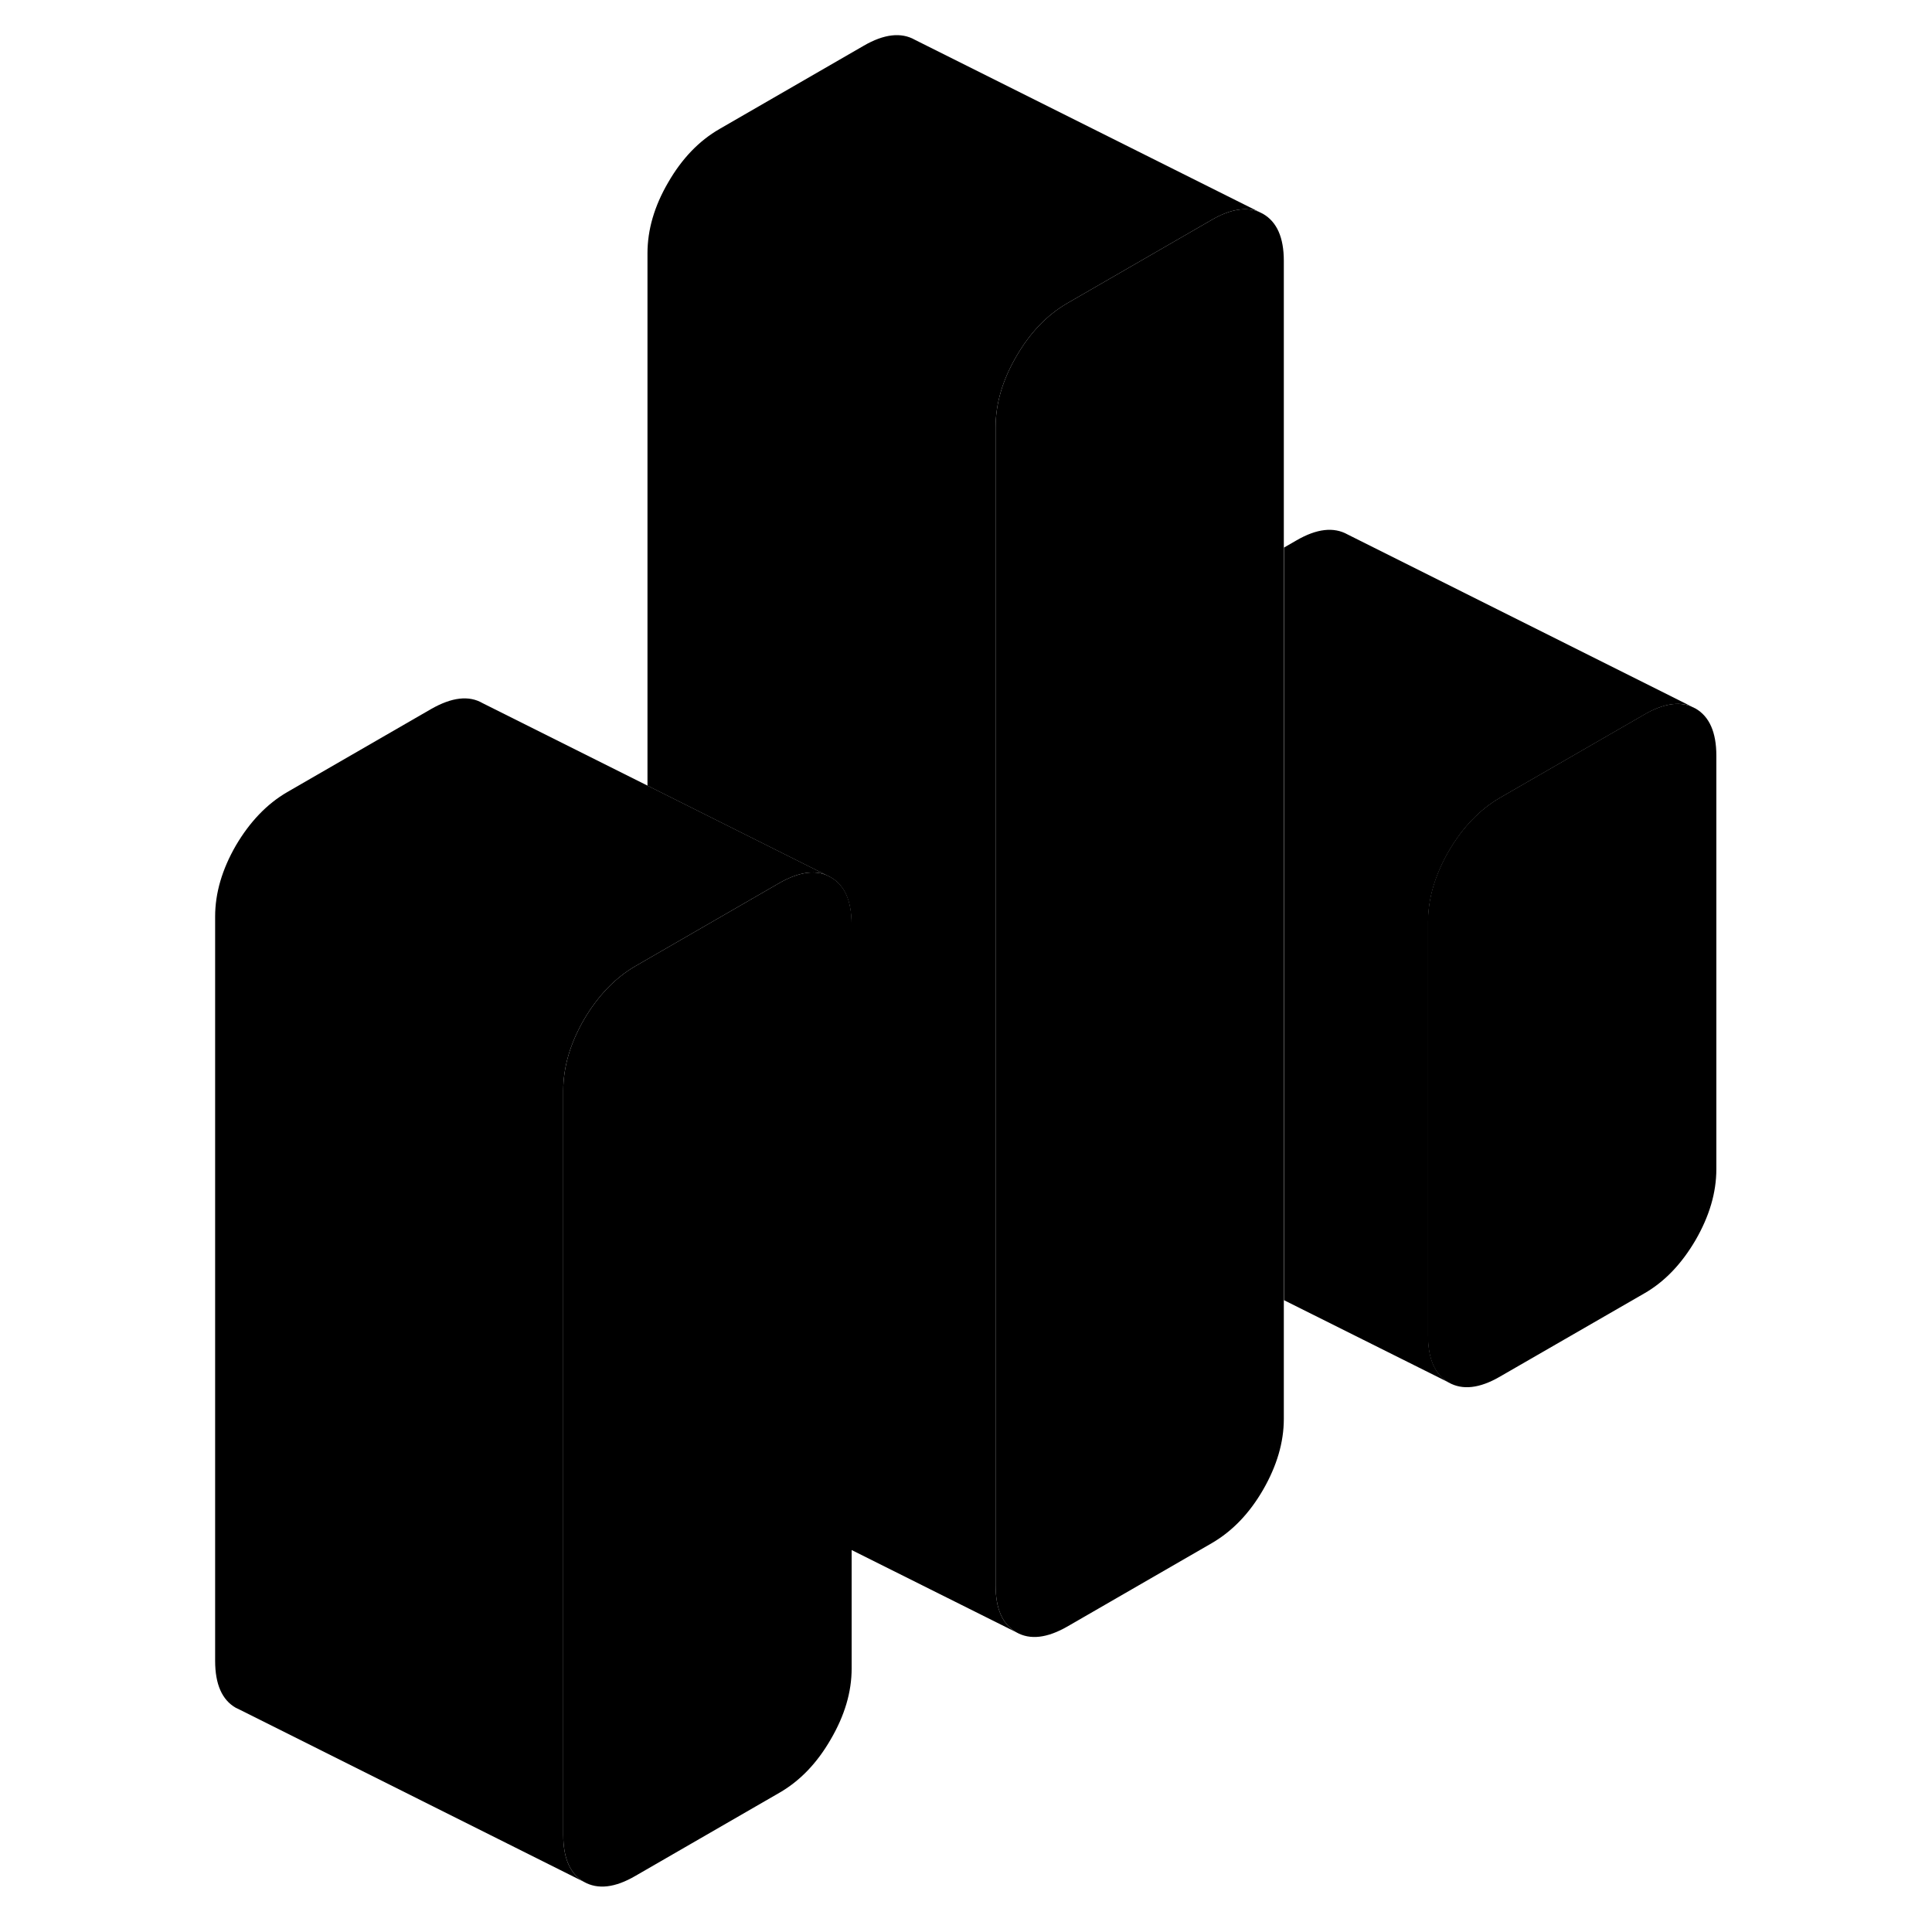 <svg width="48" height="48" viewBox="0 0 91 111" class="pr-icon-iso-duotone-secondary"
     xmlns="http://www.w3.org/2000/svg" stroke-width="1px" stroke-linecap="round" stroke-linejoin="round">
    <path d="M63.76 14.99V81.52C63.76 82.86 63.36 84.22 62.57 85.59C61.78 86.96 60.79 87.98 59.62 88.66L51.34 93.44C50.16 94.12 49.18 94.23 48.39 93.78C47.59 93.32 47.2 92.42 47.2 91.08V24.55C47.2 23.21 47.59 21.85 48.39 20.48C49.18 19.11 50.16 18.09 51.34 17.41L59.62 12.63C60.67 12.02 61.58 11.87 62.33 12.17L62.57 12.29C63.36 12.75 63.76 13.64 63.76 14.99Z" class="pr-icon-iso-duotone-primary-stroke" stroke-linejoin="round"/>
    <path d="M88.61 43.41V67.17C88.61 68.52 88.21 69.87 87.42 71.24C86.62 72.61 85.64 73.64 84.47 74.31L76.18 79.09C75.01 79.77 74.03 79.88 73.23 79.43C72.44 78.98 72.04 78.08 72.04 76.73V52.97C72.04 51.63 72.44 50.27 73.23 48.9C74.03 47.53 75.01 46.51 76.18 45.83L84.47 41.05C85.52 40.44 86.42 40.29 87.17 40.59L87.42 40.71C88.21 41.17 88.61 42.07 88.61 43.41Z" class="pr-icon-iso-duotone-primary-stroke" stroke-linejoin="round"/>
    <path d="M37.49 50.28C36.74 49.97 35.84 50.13 34.78 50.73L27.21 55.1L26.5 55.51C25.331 56.19 24.35 57.22 23.55 58.58C22.76 59.95 22.36 61.31 22.36 62.66V105.42C22.36 106.77 22.76 107.67 23.55 108.12L3.8 98.24L3.55 98.12C2.76 97.67 2.36 96.77 2.36 95.42V52.66C2.36 51.31 2.76 49.95 3.55 48.58C4.35 47.22 5.33 46.19 6.5 45.51L14.78 40.73C15.96 40.06 16.941 39.94 17.73 40.4L37.49 50.28Z" class="pr-icon-iso-duotone-primary-stroke" stroke-linejoin="round"/>
    <path d="M38.93 53.09V95.86C38.93 97.21 38.531 98.56 37.73 99.93C36.941 101.3 35.96 102.32 34.78 103L26.5 107.78C25.331 108.46 24.35 108.57 23.55 108.12C22.76 107.67 22.36 106.77 22.36 105.42V62.66C22.36 61.31 22.76 59.95 23.55 58.58C24.35 57.22 25.331 56.19 26.5 55.51L27.21 55.1L34.78 50.73C35.84 50.13 36.74 49.97 37.49 50.28L37.73 50.4C38.531 50.85 38.93 51.75 38.93 53.09Z" class="pr-icon-iso-duotone-primary-stroke" stroke-linejoin="round"/>
    <path d="M87.181 40.59C86.431 40.29 85.531 40.44 84.481 41.05L76.191 45.83C75.021 46.51 74.041 47.53 73.241 48.9C72.451 50.27 72.05 51.63 72.05 52.97V76.73C72.05 78.08 72.451 78.98 73.241 79.43L63.77 74.7V31.46L64.481 31.05C65.651 30.37 66.631 30.26 67.431 30.71L87.181 40.59Z" class="pr-icon-iso-duotone-primary-stroke" stroke-linejoin="round"/>
    <path d="M62.33 12.17C61.58 11.87 60.67 12.02 59.62 12.63L51.34 17.41C50.16 18.09 49.18 19.11 48.39 20.48C47.59 21.85 47.2 23.21 47.2 24.55V91.08C47.2 92.42 47.59 93.32 48.39 93.78L38.92 89.05V53.09C38.92 51.75 38.52 50.85 37.72 50.4L27.2 45.14V14.55C27.2 13.21 27.59 11.85 28.39 10.48C29.18 9.11 30.16 8.09 31.34 7.41L39.62 2.63C40.79 1.95 41.78 1.84 42.57 2.29L62.33 12.17Z" class="pr-icon-iso-duotone-primary-stroke" stroke-linejoin="round"/>
</svg>